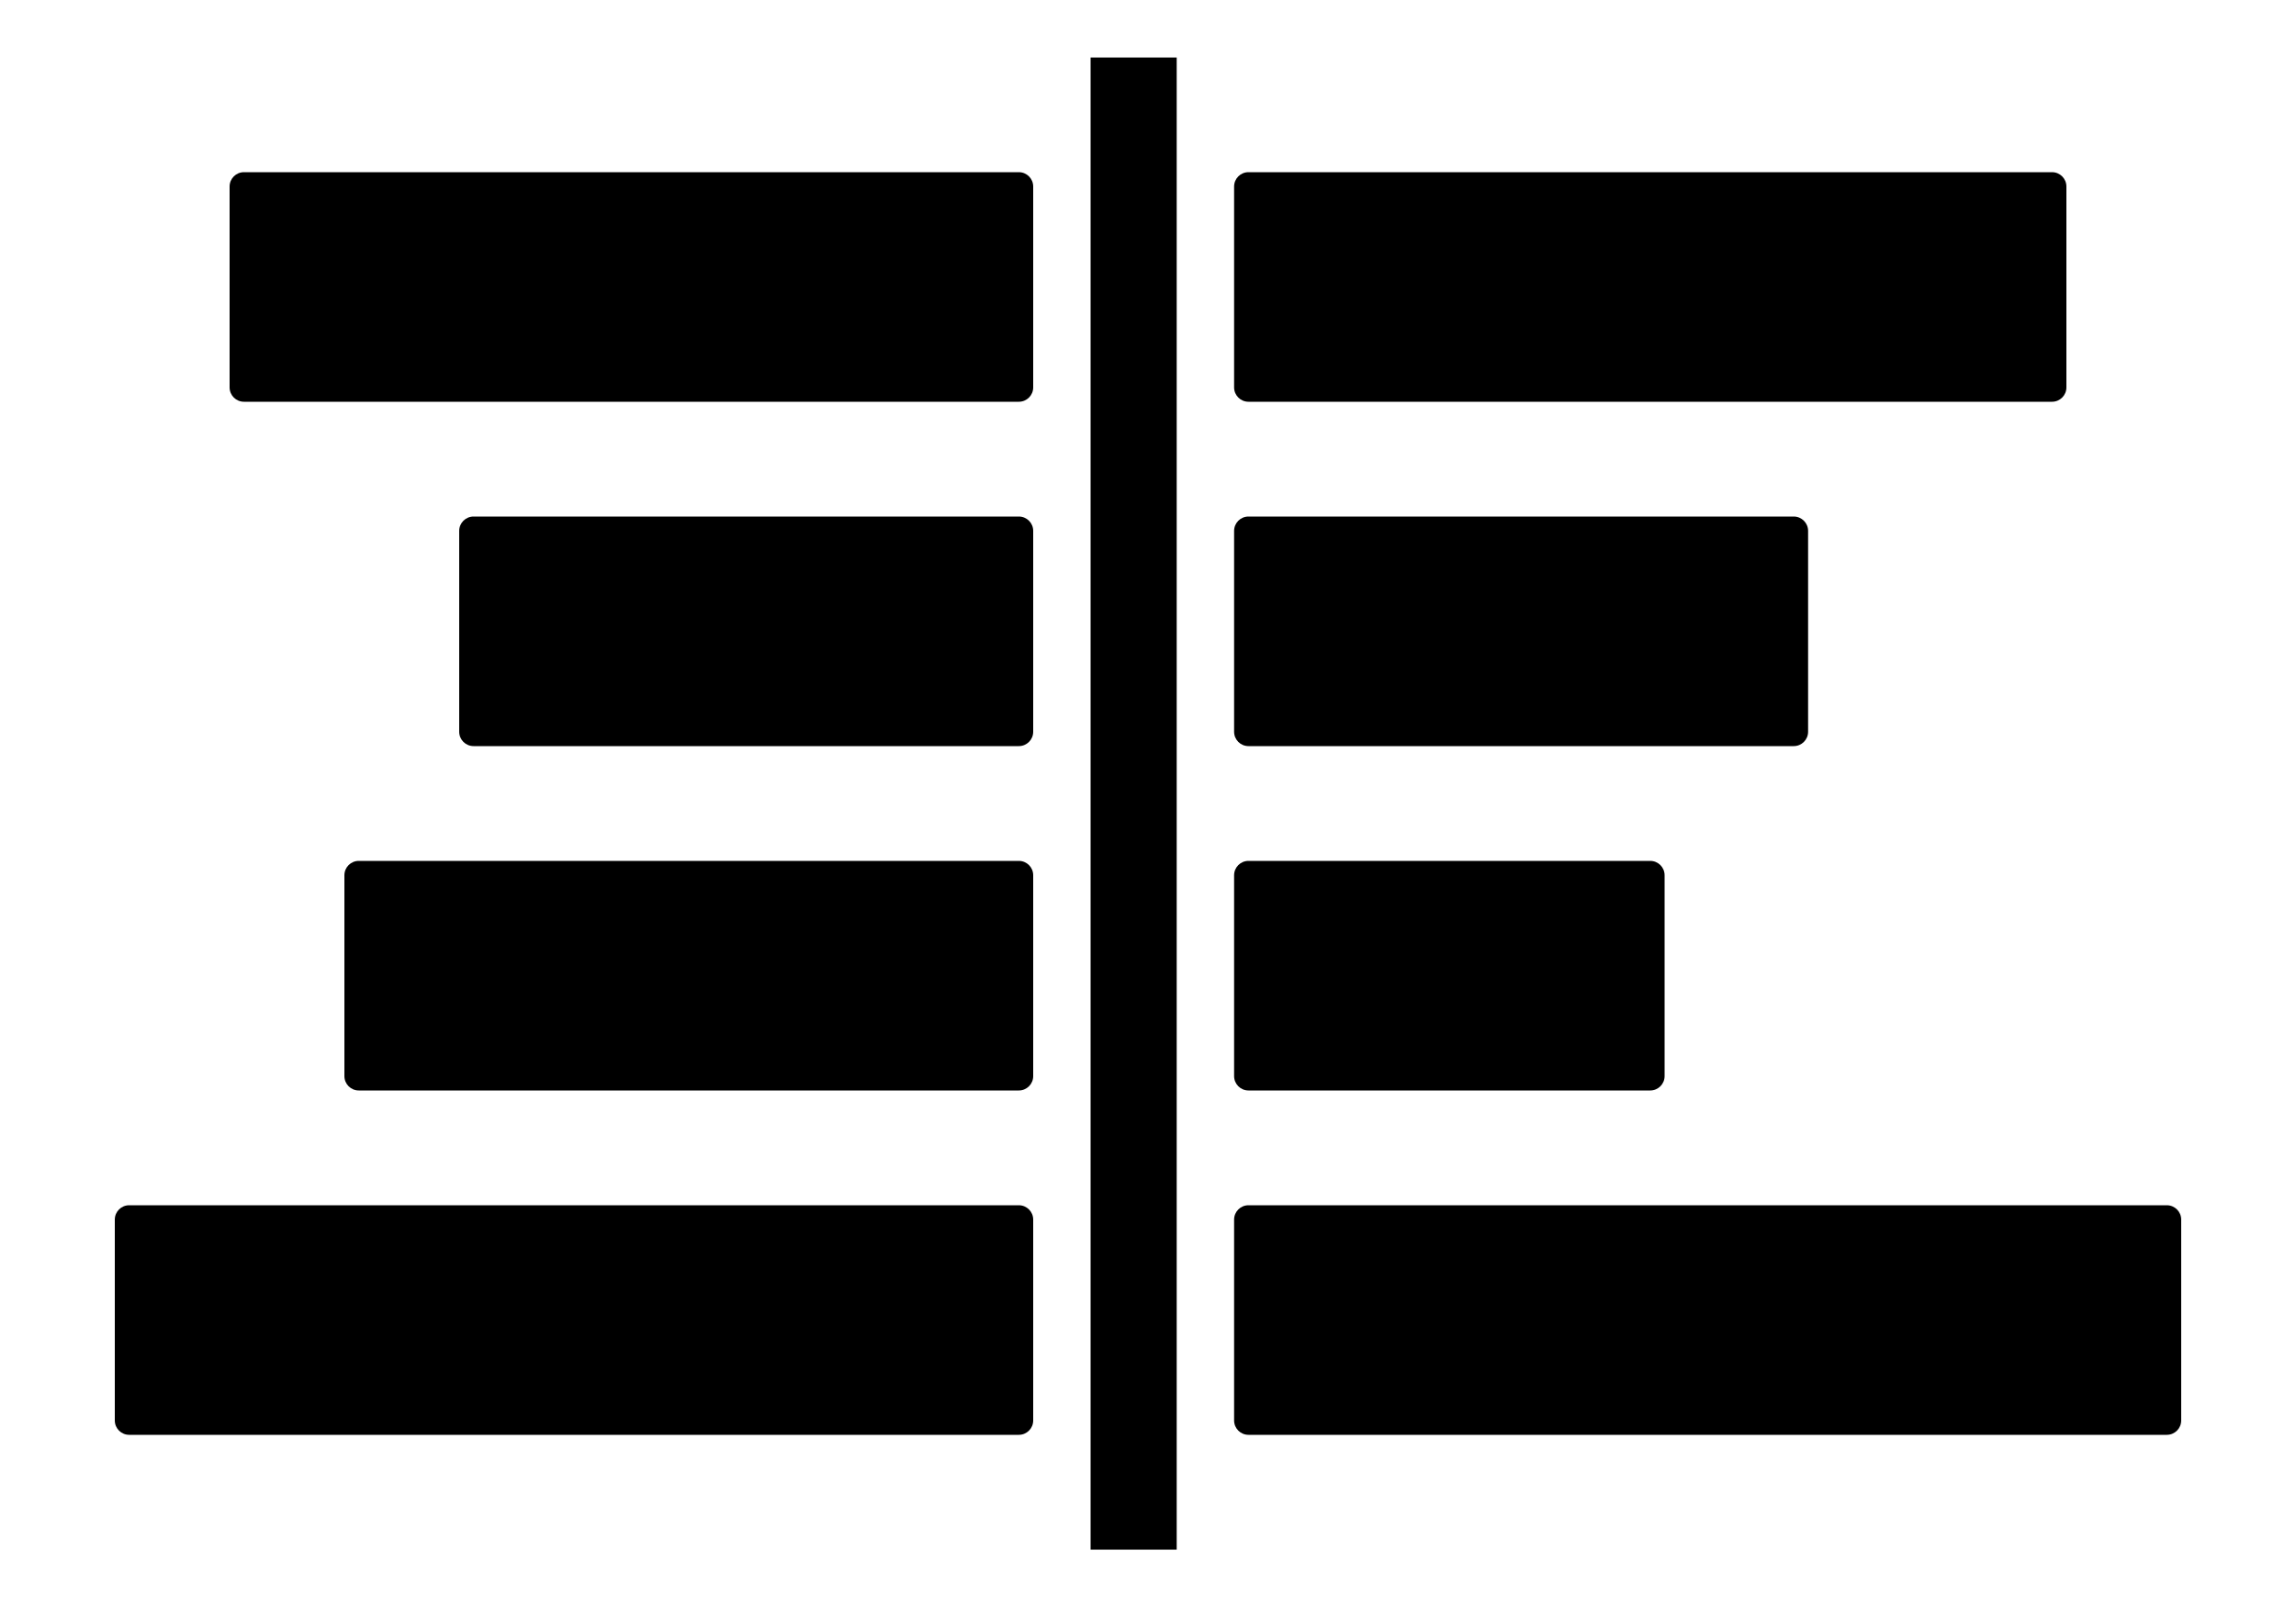 <svg width="80" height="56" viewBox="0 0 80 56" xmlns="http://www.w3.org/2000/svg">
  <path fill-rule="evenodd" clip-rule="evenodd" d="M41 2.004V53.002V54.002H38V2.004H41Z" />
  <path d="M4.5 50C4.224 50 4 49.776 4 49.5L4 42.5C4 42.224 4.224 42 4.5 42H35.5C35.776 42 36 42.224 36 42.5V49.5C36 49.776 35.776 50 35.5 50H4.5Z" />
  <path d="M12.5 38C12.224 38 12 37.776 12 37.5V30.5C12 30.224 12.224 30 12.5 30H35.5C35.776 30 36 30.224 36 30.5V37.5C36 37.776 35.776 38 35.5 38H12.5Z" />
  <path d="M43.5 14C43.224 14 43 13.776 43 13.5V6.5C43 6.224 43.224 6 43.5 6L71.5 6C71.776 6 72 6.224 72 6.5V13.5C72 13.776 71.776 14 71.5 14L43.5 14Z" />
  <path d="M43.5 26C43.224 26 43 25.776 43 25.5V18.5C43 18.224 43.224 18 43.5 18H62.5C62.776 18 63 18.224 63 18.5V25.5C63 25.776 62.776 26 62.5 26H43.5Z" />
  <path d="M43.5 38C43.224 38 43 37.776 43 37.5V30.5C43 30.224 43.224 30 43.5 30H57.5C57.776 30 58 30.224 58 30.5V37.5C58 37.776 57.776 38 57.5 38H43.5Z" />
  <path d="M43.5 50C43.224 50 43 49.776 43 49.5V42.5C43 42.224 43.224 42 43.5 42H75.5C75.776 42 76 42.224 76 42.5V49.5C76 49.776 75.776 50 75.5 50H43.5Z" />
  <path d="M16.5 26C16.224 26 16 25.776 16 25.5V18.5C16 18.224 16.224 18 16.5 18H35.5C35.776 18 36 18.224 36 18.5V25.5C36 25.776 35.776 26 35.5 26H16.5Z" />
  <path d="M8.5 14C8.224 14 8 13.776 8 13.5V6.5C8 6.224 8.224 6 8.5 6L35.5 6C35.776 6 36 6.224 36 6.5V13.5C36 13.776 35.776 14 35.5 14L8.5 14Z" />
</svg>
